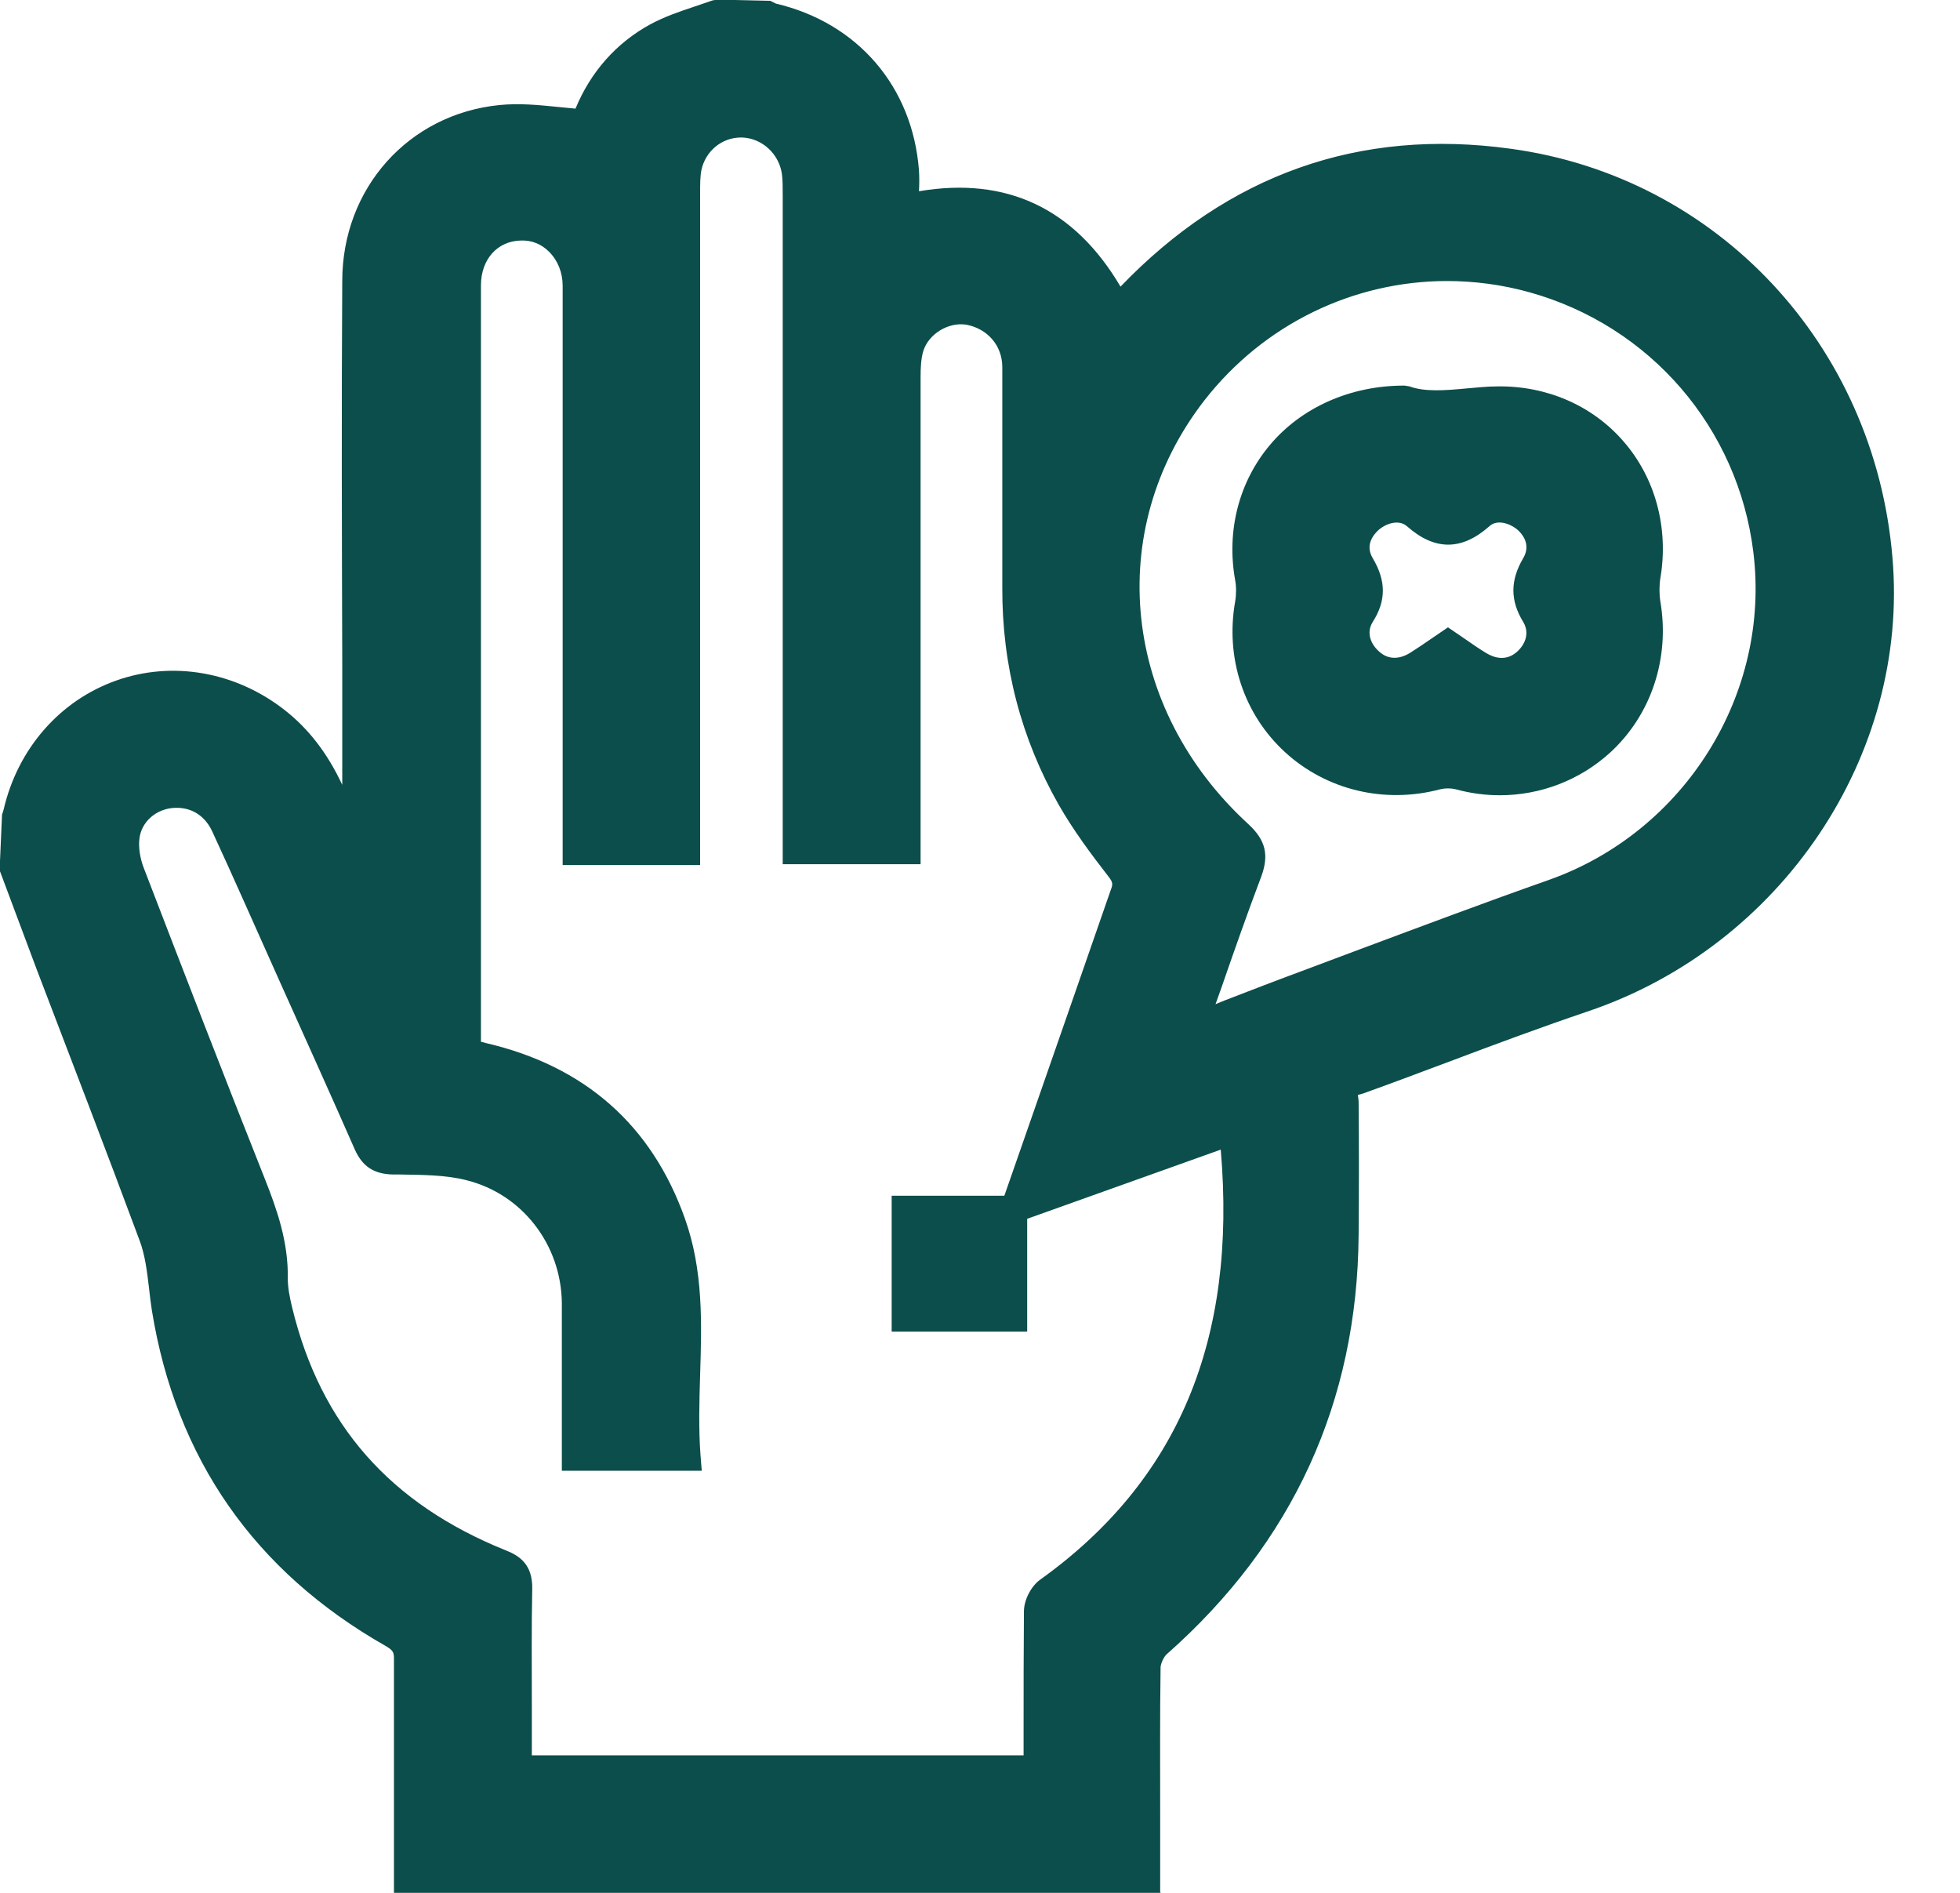 <svg width="29" height="28" viewBox="0 0 29 28" fill="none" xmlns="http://www.w3.org/2000/svg">
<g clip-path="url(#clip0_2020_19118)">
<path d="M0.208 12.879C0.208 12.648 0.208 12.411 0.208 12.18C0.226 12.132 0.25 12.085 0.261 12.031C0.671 10.264 2.657 9.553 4.086 10.668C4.501 10.994 4.774 11.421 4.964 11.901C5.041 12.097 5.142 12.286 5.23 12.482C5.278 12.364 5.278 12.269 5.278 12.168C5.278 9.499 5.266 6.831 5.272 4.163C5.272 2.9 6.167 1.892 7.407 1.761C7.804 1.72 8.219 1.803 8.652 1.826C8.836 1.299 9.186 0.836 9.719 0.546C9.998 0.391 10.318 0.314 10.615 0.196C10.846 0.196 11.083 0.196 11.314 0.196C11.356 0.214 11.391 0.237 11.433 0.249C12.56 0.516 13.301 1.376 13.39 2.532C13.402 2.71 13.39 2.888 13.39 3.084C14.86 2.74 15.868 3.297 16.526 4.572C16.538 4.572 16.556 4.572 16.568 4.56C16.616 4.519 16.657 4.471 16.698 4.424C18.234 2.811 20.114 2.111 22.326 2.414C25.314 2.823 27.538 5.224 27.799 8.272C28.042 11.112 26.198 13.846 23.435 14.777C22.314 15.156 21.217 15.595 20.102 15.992C19.93 16.052 19.895 16.147 19.901 16.307C19.906 16.965 19.906 17.617 19.901 18.275C19.883 20.707 18.952 22.717 17.131 24.324C17.048 24.401 16.977 24.543 16.977 24.662C16.965 25.616 16.971 26.565 16.971 27.52V27.799H6.037C6.037 26.701 6.037 25.622 6.037 24.543C6.037 24.353 5.972 24.264 5.812 24.175C3.932 23.108 2.805 21.501 2.461 19.361C2.402 18.999 2.39 18.619 2.266 18.287C1.596 16.479 0.896 14.688 0.208 12.885V12.879ZM8.515 12.589C8.515 12.453 8.515 12.34 8.515 12.233C8.515 9.565 8.515 6.896 8.515 4.228C8.515 3.73 8.142 3.344 7.685 3.35C7.223 3.362 6.891 3.724 6.891 4.222C6.891 7.934 6.897 11.646 6.891 15.358C6.891 15.542 6.956 15.595 7.122 15.631C8.498 15.945 9.446 16.763 9.921 18.092C10.324 19.218 10.051 20.386 10.146 21.543H8.51C8.51 20.772 8.515 20.019 8.51 19.266C8.498 18.317 7.857 17.475 6.938 17.25C6.577 17.161 6.191 17.167 5.817 17.161C5.622 17.161 5.515 17.101 5.438 16.918C4.964 15.832 4.471 14.753 3.991 13.674C3.772 13.182 3.558 12.69 3.327 12.203C3.167 11.871 2.859 11.705 2.515 11.753C2.189 11.794 1.904 12.037 1.856 12.375C1.833 12.553 1.868 12.755 1.934 12.921C2.527 14.463 3.119 16.004 3.73 17.534C3.908 17.979 4.056 18.424 4.045 18.91C4.045 19.076 4.086 19.248 4.122 19.414C4.56 21.234 5.693 22.438 7.407 23.126C7.59 23.203 7.668 23.286 7.662 23.488C7.65 24.288 7.662 25.089 7.662 25.889C7.662 25.984 7.662 26.079 7.662 26.18H15.352C15.352 25.391 15.352 24.614 15.358 23.843C15.358 23.737 15.424 23.6 15.507 23.541C17.861 21.857 18.543 19.491 18.24 16.722C17.191 17.095 16.129 17.475 15.014 17.872C15.572 16.277 16.1 14.753 16.633 13.229C16.687 13.075 16.669 12.98 16.568 12.844C16.313 12.512 16.058 12.168 15.851 11.806C15.299 10.845 15.038 9.802 15.038 8.687C15.038 7.602 15.038 6.511 15.038 5.426C15.038 4.999 14.742 4.667 14.332 4.596C13.977 4.53 13.579 4.762 13.461 5.123C13.413 5.266 13.408 5.426 13.408 5.574C13.408 7.804 13.408 10.033 13.408 12.263C13.408 12.37 13.408 12.47 13.408 12.583H11.783V12.221C11.783 9.114 11.783 6.001 11.783 2.894C11.783 2.775 11.783 2.657 11.771 2.544C11.717 2.141 11.374 1.838 10.982 1.826C10.597 1.815 10.253 2.081 10.17 2.479C10.146 2.597 10.146 2.728 10.146 2.852C10.146 5.989 10.146 9.126 10.146 12.263V12.589H8.527H8.515ZM17.641 15.222C18.24 14.99 18.774 14.783 19.308 14.581C20.535 14.125 21.756 13.656 22.99 13.223C25.101 12.476 26.423 10.365 26.156 8.153C25.919 6.232 24.567 4.661 22.693 4.139C20.837 3.623 18.845 4.281 17.659 5.811C16.1 7.821 16.378 10.579 18.341 12.364C18.537 12.541 18.56 12.678 18.471 12.909C18.193 13.656 17.932 14.409 17.647 15.228L17.641 15.222Z" fill="#0C4E4B"/>
<path d="M17.178 28H5.829V26.968C5.829 26.15 5.829 25.344 5.829 24.537C5.829 24.442 5.817 24.413 5.704 24.347C3.765 23.244 2.603 21.578 2.247 19.384C2.23 19.277 2.218 19.171 2.206 19.064C2.176 18.809 2.147 18.566 2.064 18.346C1.566 17.006 1.05 15.666 0.54 14.332L-0.006 12.873L0.03 12.049C0.03 12.049 0.048 12.002 0.053 11.978C0.261 11.077 0.884 10.365 1.714 10.069C2.544 9.772 3.481 9.932 4.21 10.502C4.566 10.78 4.845 11.142 5.064 11.61V9.802C5.058 7.922 5.052 6.037 5.064 4.157C5.064 2.787 6.042 1.69 7.388 1.554C7.685 1.524 7.981 1.554 8.266 1.583C8.349 1.589 8.432 1.601 8.515 1.607C8.74 1.061 9.12 0.635 9.618 0.362C9.826 0.249 10.051 0.172 10.264 0.101C10.359 0.071 10.448 0.036 10.543 0.006L10.614 -0.006L11.397 0.012L11.48 0.053C12.69 0.338 13.502 1.281 13.597 2.52C13.603 2.621 13.603 2.728 13.597 2.829C14.896 2.609 15.898 3.084 16.579 4.24C18.175 2.579 20.114 1.892 22.349 2.2C25.409 2.615 27.733 5.1 28 8.242C28.255 11.172 26.358 13.994 23.494 14.961C22.812 15.192 22.124 15.447 21.465 15.696C21.033 15.856 20.6 16.022 20.167 16.176C20.06 16.212 20.096 16.164 20.102 16.295C20.108 16.953 20.108 17.611 20.102 18.269C20.084 20.736 19.129 22.823 17.261 24.472C17.22 24.508 17.178 24.602 17.172 24.656C17.161 25.385 17.166 26.12 17.166 26.85V27.994L17.178 28ZM6.25 27.585H16.763V26.856C16.763 26.12 16.763 25.391 16.769 24.656C16.769 24.484 16.864 24.282 16.995 24.169C18.767 22.604 19.675 20.618 19.693 18.275C19.693 17.623 19.693 16.965 19.693 16.313C19.693 16.129 19.728 15.909 20.037 15.797C20.469 15.643 20.902 15.482 21.329 15.316C21.993 15.067 22.687 14.806 23.375 14.575C26.061 13.668 27.834 11.023 27.597 8.284C27.342 5.337 25.166 3.006 22.302 2.615C20.191 2.33 18.358 2.983 16.852 4.566L16.811 4.607C16.781 4.643 16.745 4.673 16.716 4.708L16.668 4.756L16.407 4.827L16.342 4.673C15.702 3.439 14.753 2.989 13.437 3.291L13.182 3.35V2.9C13.182 2.781 13.188 2.668 13.182 2.556C13.105 1.488 12.435 0.706 11.385 0.463C11.338 0.451 11.296 0.433 11.267 0.415H10.65C10.567 0.445 10.484 0.474 10.395 0.504C10.187 0.575 9.992 0.64 9.814 0.735C9.363 0.984 9.025 1.388 8.847 1.903L8.794 2.052L8.64 2.04C8.497 2.034 8.361 2.016 8.219 2.004C7.94 1.975 7.673 1.945 7.424 1.975C6.297 2.093 5.479 3.012 5.473 4.169C5.473 6.048 5.473 7.928 5.473 9.814V12.174C5.473 12.28 5.473 12.411 5.42 12.559L5.242 13.016L4.951 12.393C4.886 12.257 4.821 12.12 4.762 11.978C4.554 11.468 4.299 11.101 3.949 10.828C3.327 10.341 2.562 10.205 1.85 10.46C1.139 10.715 0.629 11.302 0.451 12.073C0.439 12.12 0.421 12.162 0.403 12.209V12.838L0.919 14.184C1.435 15.524 1.951 16.858 2.449 18.204C2.544 18.465 2.579 18.744 2.615 19.011C2.627 19.111 2.639 19.218 2.657 19.319C2.989 21.377 4.086 22.948 5.906 23.986C6.072 24.081 6.238 24.217 6.238 24.537C6.232 25.344 6.232 26.15 6.238 26.962V27.579L6.25 27.585ZM15.56 26.381H7.454V25.231C7.454 24.65 7.454 24.063 7.454 23.482C7.454 23.375 7.454 23.363 7.329 23.316C5.509 22.58 4.358 21.288 3.92 19.461C3.872 19.272 3.831 19.088 3.837 18.904C3.848 18.436 3.694 18.009 3.534 17.611C2.923 16.076 2.33 14.534 1.737 12.992C1.654 12.773 1.619 12.541 1.649 12.346C1.702 11.931 2.046 11.598 2.485 11.545C2.929 11.492 3.321 11.711 3.51 12.114C3.671 12.458 3.825 12.808 3.985 13.158L4.53 14.38C4.898 15.198 5.266 16.016 5.627 16.84C5.669 16.941 5.693 16.959 5.823 16.959H5.93C6.28 16.965 6.641 16.971 6.991 17.054C7.993 17.303 8.705 18.21 8.723 19.266C8.729 19.787 8.723 20.309 8.723 20.837V21.335H9.926C9.909 20.991 9.926 20.647 9.926 20.315C9.95 19.562 9.968 18.857 9.725 18.163C9.28 16.918 8.391 16.135 7.074 15.832C6.879 15.785 6.677 15.696 6.677 15.352C6.677 12.844 6.677 10.335 6.677 7.827V4.216C6.677 3.599 7.098 3.149 7.673 3.137C7.946 3.143 8.195 3.232 8.385 3.421C8.592 3.629 8.711 3.908 8.711 4.222V12.375H9.915V2.852C9.915 2.71 9.915 2.574 9.944 2.437C10.045 1.951 10.484 1.625 10.964 1.625C11.462 1.637 11.883 2.022 11.948 2.52C11.966 2.633 11.966 2.746 11.966 2.858V12.381H13.176V10.863C13.176 9.102 13.176 7.347 13.176 5.586C13.176 5.42 13.182 5.236 13.235 5.07C13.383 4.619 13.882 4.323 14.338 4.406C14.854 4.501 15.21 4.922 15.216 5.438C15.216 6.487 15.216 7.543 15.216 8.592V8.699C15.216 9.784 15.477 10.798 15.998 11.711C16.2 12.061 16.443 12.393 16.704 12.725C16.852 12.915 16.876 13.087 16.805 13.306C16.396 14.463 15.992 15.625 15.583 16.811L15.328 17.54L18.394 16.443L18.424 16.704C18.762 19.817 17.837 22.112 15.607 23.713C15.583 23.731 15.548 23.808 15.542 23.849C15.53 24.436 15.536 25.029 15.536 25.622V26.387L15.56 26.381ZM7.869 25.966H15.145V25.616C15.145 25.017 15.145 24.424 15.15 23.837C15.15 23.666 15.257 23.464 15.388 23.369C17.427 21.91 18.305 19.823 18.062 17.006L14.676 18.216L15.216 16.668C15.631 15.477 16.034 14.32 16.437 13.158C16.467 13.081 16.467 13.051 16.402 12.968C16.135 12.624 15.88 12.28 15.666 11.907C15.109 10.928 14.824 9.843 14.83 8.687V8.58C14.83 7.531 14.83 6.481 14.83 5.432C14.83 5.111 14.611 4.862 14.297 4.803C14.036 4.762 13.745 4.934 13.662 5.189C13.627 5.301 13.621 5.444 13.621 5.574C13.621 7.335 13.621 9.09 13.621 10.851V12.784H11.581V2.894C11.581 2.757 11.581 2.663 11.569 2.574C11.527 2.277 11.278 2.046 10.982 2.034C10.982 2.034 10.97 2.034 10.964 2.034C10.679 2.034 10.436 2.236 10.377 2.52C10.359 2.615 10.359 2.728 10.359 2.84V12.796H8.325V4.228C8.325 4.032 8.254 3.854 8.124 3.724C8.011 3.611 7.869 3.552 7.709 3.558C7.359 3.564 7.116 3.837 7.116 4.222V7.833C7.116 10.341 7.116 12.85 7.116 15.358C7.116 15.388 7.116 15.405 7.116 15.411C7.128 15.411 7.139 15.417 7.187 15.429C8.646 15.767 9.642 16.639 10.134 18.026C10.407 18.791 10.383 19.574 10.359 20.333C10.347 20.73 10.335 21.139 10.365 21.531L10.383 21.756H8.313V20.837C8.313 20.309 8.313 19.787 8.313 19.272C8.302 18.406 7.721 17.659 6.896 17.457C6.594 17.38 6.256 17.38 5.924 17.374H5.817C5.532 17.368 5.361 17.256 5.248 17C4.886 16.176 4.518 15.364 4.151 14.546L3.605 13.324C3.451 12.98 3.297 12.636 3.137 12.292C3.018 12.043 2.799 11.925 2.538 11.954C2.289 11.984 2.093 12.168 2.064 12.399C2.046 12.524 2.07 12.695 2.129 12.844C2.722 14.386 3.315 15.921 3.926 17.457C4.092 17.878 4.269 18.37 4.258 18.916C4.258 19.046 4.287 19.195 4.323 19.343C4.744 21.08 5.776 22.248 7.489 22.936C7.685 23.013 7.881 23.144 7.875 23.499C7.863 24.081 7.869 24.662 7.869 25.243V25.978V25.966ZM17.297 15.566L17.688 14.463C17.884 13.899 18.074 13.354 18.275 12.82C18.335 12.66 18.329 12.618 18.198 12.5C16.159 10.638 15.862 7.762 17.493 5.663C18.738 4.062 20.801 3.374 22.746 3.92C24.697 4.465 26.114 6.108 26.363 8.112C26.642 10.401 25.255 12.63 23.061 13.407C22.124 13.739 21.187 14.089 20.256 14.439L19.384 14.765C19.017 14.901 18.655 15.044 18.269 15.192L17.297 15.566ZM21.412 4.157C20.031 4.157 18.702 4.791 17.819 5.924C16.325 7.851 16.603 10.484 18.477 12.197C18.726 12.429 18.779 12.648 18.661 12.968C18.459 13.502 18.269 14.042 18.074 14.605L17.985 14.854L18.115 14.801C18.501 14.652 18.868 14.51 19.236 14.374L20.108 14.047C21.044 13.698 21.976 13.348 22.918 13.016C24.928 12.304 26.203 10.264 25.942 8.165C25.717 6.333 24.419 4.821 22.628 4.323C22.224 4.21 21.809 4.157 21.406 4.157H21.412Z" fill="#0C4E4B"/>
<path d="M13.407 19.491V17.896H14.996V19.491H13.407Z" fill="#0C4E4B"/>
<path d="M15.198 19.698H13.193V17.688H15.198V19.698ZM13.608 19.283H14.783V18.103H13.608V19.283Z" fill="#0C4E4B"/>
<path d="M20.79 5.918C21.175 6.06 21.667 5.941 22.165 5.93C23.583 5.894 24.608 7.133 24.371 8.521C24.348 8.657 24.348 8.805 24.371 8.942C24.65 10.584 23.197 11.907 21.59 11.48C21.483 11.45 21.359 11.45 21.258 11.48C19.651 11.907 18.198 10.572 18.483 8.942C18.507 8.811 18.507 8.675 18.483 8.551C18.228 7.145 19.26 5.918 20.79 5.924V5.918ZM21.424 9.535C21.578 9.642 21.721 9.742 21.875 9.837C22.124 9.991 22.379 9.974 22.575 9.802C22.782 9.618 22.859 9.339 22.717 9.096C22.557 8.835 22.569 8.622 22.717 8.361C22.865 8.118 22.788 7.851 22.586 7.679C22.385 7.507 22.088 7.448 21.893 7.625C21.561 7.922 21.288 7.922 20.956 7.625C20.76 7.448 20.463 7.507 20.262 7.679C20.06 7.851 19.983 8.112 20.131 8.361C20.286 8.622 20.303 8.835 20.137 9.096C19.989 9.339 20.066 9.618 20.274 9.802C20.47 9.974 20.724 9.991 20.974 9.843C21.128 9.748 21.27 9.642 21.424 9.541V9.535Z" fill="#0C4E4B"/>
<path d="M22.195 11.764C21.976 11.764 21.756 11.735 21.537 11.675C21.465 11.658 21.383 11.658 21.311 11.675C20.487 11.895 19.627 11.687 19.017 11.13C18.406 10.573 18.127 9.737 18.275 8.9C18.293 8.794 18.293 8.675 18.275 8.58C18.145 7.857 18.329 7.133 18.785 6.588C19.254 6.025 19.983 5.704 20.772 5.704H20.784L20.855 5.716C21.08 5.799 21.383 5.776 21.697 5.746C21.845 5.734 21.999 5.716 22.153 5.716C22.877 5.704 23.559 5.995 24.021 6.529C24.496 7.074 24.691 7.815 24.567 8.551C24.549 8.663 24.549 8.788 24.567 8.9C24.709 9.742 24.43 10.579 23.82 11.136C23.369 11.545 22.788 11.764 22.189 11.764H22.195ZM21.424 11.249C21.501 11.249 21.572 11.261 21.643 11.278C22.337 11.462 23.031 11.302 23.547 10.834C24.063 10.365 24.288 9.689 24.163 8.978C24.14 8.817 24.14 8.651 24.163 8.485C24.27 7.869 24.104 7.258 23.713 6.807C23.328 6.363 22.776 6.119 22.171 6.137C22.029 6.137 21.881 6.155 21.744 6.167C21.412 6.197 21.062 6.226 20.76 6.125C20.09 6.125 19.503 6.392 19.111 6.861C18.732 7.311 18.584 7.898 18.69 8.509C18.72 8.657 18.714 8.817 18.69 8.978C18.566 9.683 18.791 10.359 19.301 10.828C19.805 11.29 20.523 11.462 21.205 11.278C21.276 11.261 21.353 11.249 21.424 11.249ZM20.635 10.146C20.457 10.146 20.28 10.081 20.137 9.95C19.841 9.683 19.77 9.298 19.959 8.983C20.072 8.8 20.072 8.663 19.948 8.462C19.758 8.141 19.829 7.774 20.125 7.519C20.428 7.264 20.831 7.24 21.092 7.471C21.347 7.697 21.501 7.697 21.756 7.471C22.017 7.24 22.42 7.264 22.723 7.525C23.013 7.774 23.078 8.153 22.895 8.468C22.776 8.669 22.776 8.8 22.895 8.989C23.084 9.304 23.013 9.695 22.717 9.956C22.456 10.187 22.094 10.211 21.774 10.015C21.667 9.95 21.56 9.879 21.454 9.802L21.43 9.784L21.406 9.802C21.299 9.873 21.199 9.944 21.086 10.015C20.944 10.104 20.79 10.152 20.641 10.152L20.635 10.146ZM21.424 9.28L21.685 9.458C21.786 9.529 21.881 9.594 21.987 9.659C22.106 9.731 22.278 9.784 22.438 9.648C22.557 9.547 22.64 9.375 22.539 9.203C22.343 8.883 22.343 8.586 22.539 8.254C22.663 8.041 22.503 7.881 22.456 7.839C22.337 7.738 22.148 7.679 22.035 7.786C21.626 8.147 21.228 8.147 20.819 7.786C20.706 7.685 20.523 7.732 20.398 7.839C20.333 7.898 20.191 8.053 20.309 8.254C20.511 8.592 20.511 8.889 20.309 9.203C20.208 9.369 20.291 9.541 20.41 9.642C20.535 9.754 20.695 9.76 20.861 9.659C20.962 9.594 21.062 9.529 21.163 9.458L21.424 9.28Z" fill="#0C4E4B"/>
</g>
<defs>
<clipPath id="clip0_2020_19118">
<rect width="28.03" height="28" fill="white"/>
</clipPath>
</defs>
</svg>
